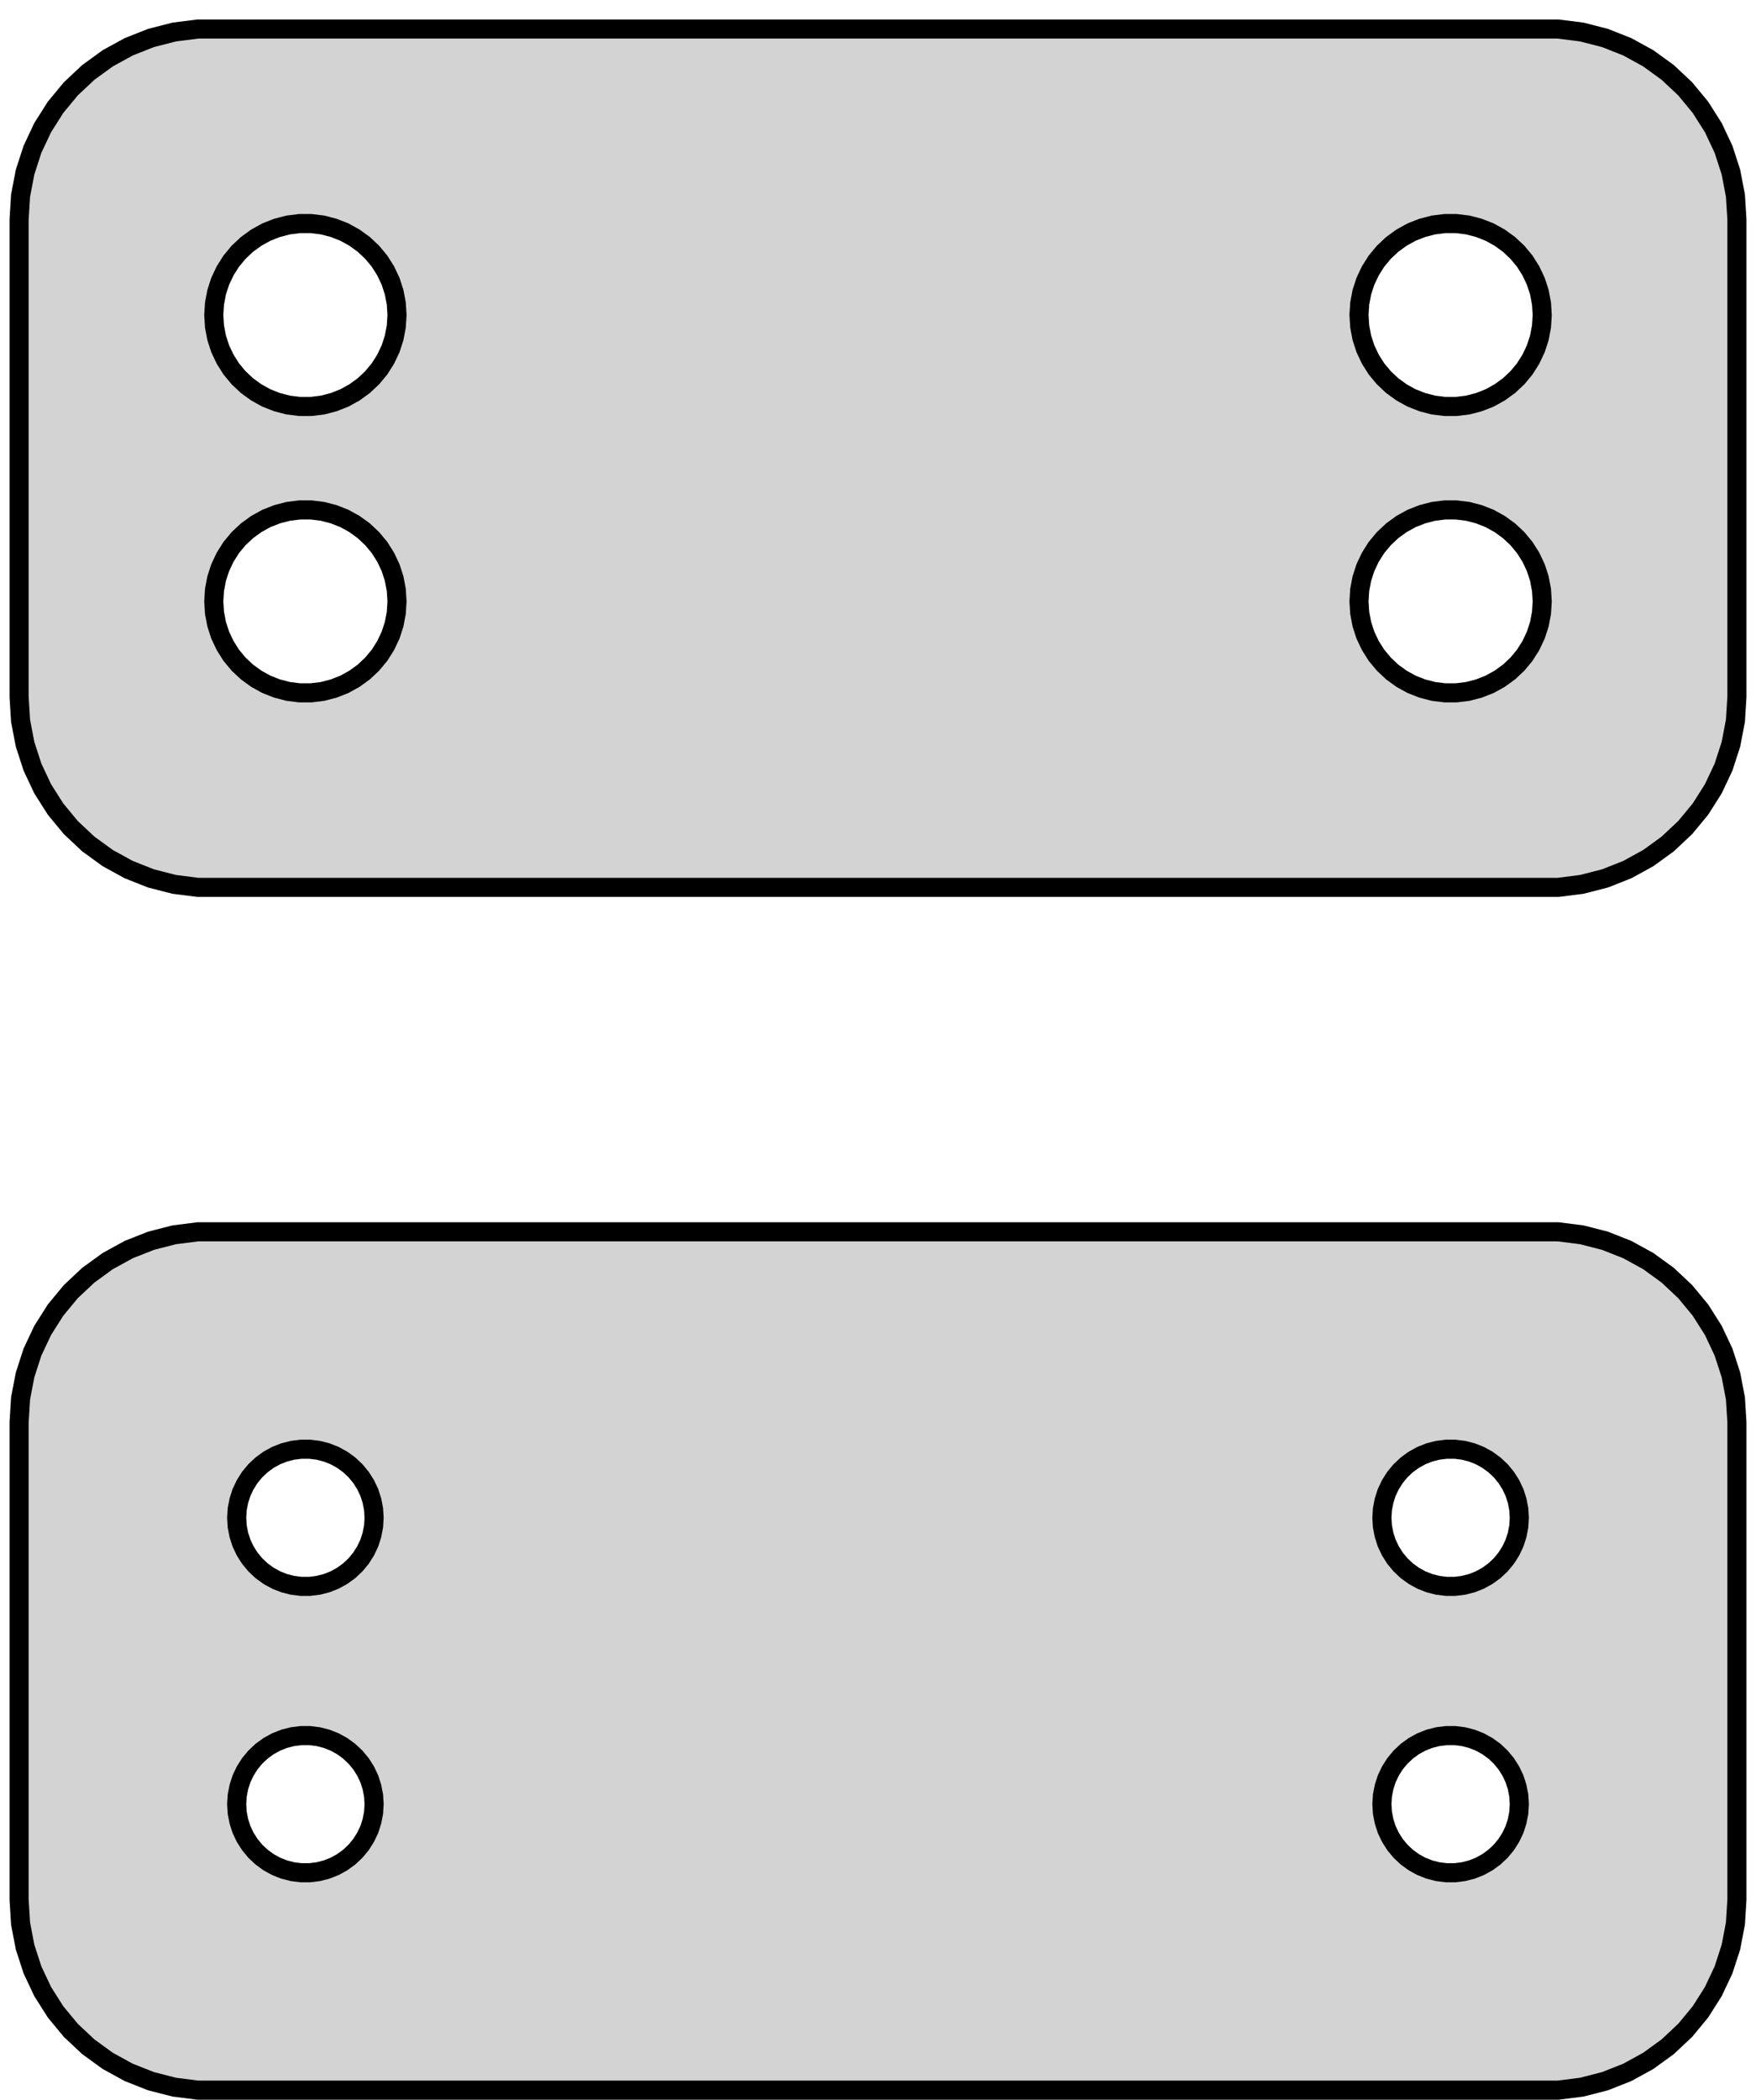 <?xml version="1.0" standalone="no"?>
<!DOCTYPE svg PUBLIC "-//W3C//DTD SVG 1.1//EN" "http://www.w3.org/Graphics/SVG/1.1/DTD/svg11.dtd">
<svg width="46mm" height="55mm" viewBox="-23 -75 46 55" xmlns="http://www.w3.org/2000/svg" version="1.1">
<title>OpenSCAD Model</title>
<path d="
M 18.437,-51.839 L 19.045,-51.995 L 19.629,-52.226 L 20.179,-52.528 L 20.687,-52.897 L 21.145,-53.327
 L 21.545,-53.811 L 21.881,-54.341 L 22.149,-54.909 L 22.343,-55.507 L 22.461,-56.123 L 22.5,-56.75
 L 22.5,-69.25 L 22.461,-69.877 L 22.343,-70.493 L 22.149,-71.091 L 21.881,-71.659 L 21.545,-72.189
 L 21.145,-72.673 L 20.687,-73.103 L 20.179,-73.472 L 19.629,-73.774 L 19.045,-74.005 L 18.437,-74.161
 L 17.814,-74.24 L -17.814,-74.24 L -18.437,-74.161 L -19.045,-74.005 L -19.629,-73.774 L -20.179,-73.472
 L -20.687,-73.103 L -21.145,-72.673 L -21.545,-72.189 L -21.881,-71.659 L -22.149,-71.091 L -22.343,-70.493
 L -22.461,-69.877 L -22.5,-69.25 L -22.5,-56.75 L -22.461,-56.123 L -22.343,-55.507 L -22.149,-54.909
 L -21.881,-54.341 L -21.545,-53.811 L -21.145,-53.327 L -20.687,-52.897 L -20.179,-52.528 L -19.629,-52.226
 L -19.045,-51.995 L -18.437,-51.839 L -17.814,-51.76 L 17.814,-51.76 z
M 14.849,-64.355 L 14.55,-64.392 L 14.258,-64.468 L 13.978,-64.578 L 13.714,-64.724 L 13.47,-64.901
 L 13.251,-65.107 L 13.058,-65.339 L 12.897,-65.594 L 12.768,-65.867 L 12.675,-66.153 L 12.619,-66.449
 L 12.6,-66.75 L 12.619,-67.051 L 12.675,-67.347 L 12.768,-67.633 L 12.897,-67.906 L 13.058,-68.161
 L 13.251,-68.393 L 13.47,-68.599 L 13.714,-68.776 L 13.978,-68.922 L 14.258,-69.032 L 14.55,-69.108
 L 14.849,-69.145 L 15.151,-69.145 L 15.45,-69.108 L 15.742,-69.032 L 16.022,-68.922 L 16.286,-68.776
 L 16.53,-68.599 L 16.75,-68.393 L 16.942,-68.161 L 17.103,-67.906 L 17.232,-67.633 L 17.325,-67.347
 L 17.381,-67.051 L 17.4,-66.75 L 17.381,-66.449 L 17.325,-66.153 L 17.232,-65.867 L 17.103,-65.594
 L 16.942,-65.339 L 16.75,-65.107 L 16.53,-64.901 L 16.286,-64.724 L 16.022,-64.578 L 15.742,-64.468
 L 15.45,-64.392 L 15.151,-64.355 z
M -15.151,-64.355 L -15.45,-64.392 L -15.742,-64.468 L -16.022,-64.578 L -16.286,-64.724 L -16.53,-64.901
 L -16.75,-65.107 L -16.942,-65.339 L -17.103,-65.594 L -17.232,-65.867 L -17.325,-66.153 L -17.381,-66.449
 L -17.4,-66.75 L -17.381,-67.051 L -17.325,-67.347 L -17.232,-67.633 L -17.103,-67.906 L -16.942,-68.161
 L -16.75,-68.393 L -16.53,-68.599 L -16.286,-68.776 L -16.022,-68.922 L -15.742,-69.032 L -15.45,-69.108
 L -15.151,-69.145 L -14.849,-69.145 L -14.55,-69.108 L -14.258,-69.032 L -13.978,-68.922 L -13.714,-68.776
 L -13.47,-68.599 L -13.251,-68.393 L -13.058,-68.161 L -12.897,-67.906 L -12.768,-67.633 L -12.675,-67.347
 L -12.619,-67.051 L -12.6,-66.75 L -12.619,-66.449 L -12.675,-66.153 L -12.768,-65.867 L -12.897,-65.594
 L -13.058,-65.339 L -13.251,-65.107 L -13.47,-64.901 L -13.714,-64.724 L -13.978,-64.578 L -14.258,-64.468
 L -14.55,-64.392 L -14.849,-64.355 z
M 14.849,-56.855 L 14.55,-56.892 L 14.258,-56.968 L 13.978,-57.078 L 13.714,-57.224 L 13.47,-57.401
 L 13.251,-57.607 L 13.058,-57.839 L 12.897,-58.094 L 12.768,-58.367 L 12.675,-58.653 L 12.619,-58.949
 L 12.6,-59.25 L 12.619,-59.551 L 12.675,-59.847 L 12.768,-60.133 L 12.897,-60.406 L 13.058,-60.661
 L 13.251,-60.893 L 13.47,-61.099 L 13.714,-61.276 L 13.978,-61.422 L 14.258,-61.532 L 14.55,-61.608
 L 14.849,-61.645 L 15.151,-61.645 L 15.45,-61.608 L 15.742,-61.532 L 16.022,-61.422 L 16.286,-61.276
 L 16.53,-61.099 L 16.75,-60.893 L 16.942,-60.661 L 17.103,-60.406 L 17.232,-60.133 L 17.325,-59.847
 L 17.381,-59.551 L 17.4,-59.25 L 17.381,-58.949 L 17.325,-58.653 L 17.232,-58.367 L 17.103,-58.094
 L 16.942,-57.839 L 16.75,-57.607 L 16.53,-57.401 L 16.286,-57.224 L 16.022,-57.078 L 15.742,-56.968
 L 15.45,-56.892 L 15.151,-56.855 z
M -15.151,-56.855 L -15.45,-56.892 L -15.742,-56.968 L -16.022,-57.078 L -16.286,-57.224 L -16.53,-57.401
 L -16.75,-57.607 L -16.942,-57.839 L -17.103,-58.094 L -17.232,-58.367 L -17.325,-58.653 L -17.381,-58.949
 L -17.4,-59.25 L -17.381,-59.551 L -17.325,-59.847 L -17.232,-60.133 L -17.103,-60.406 L -16.942,-60.661
 L -16.75,-60.893 L -16.53,-61.099 L -16.286,-61.276 L -16.022,-61.422 L -15.742,-61.532 L -15.45,-61.608
 L -15.151,-61.645 L -14.849,-61.645 L -14.55,-61.608 L -14.258,-61.532 L -13.978,-61.422 L -13.714,-61.276
 L -13.47,-61.099 L -13.251,-60.893 L -13.058,-60.661 L -12.897,-60.406 L -12.768,-60.133 L -12.675,-59.847
 L -12.619,-59.551 L -12.6,-59.25 L -12.619,-58.949 L -12.675,-58.653 L -12.768,-58.367 L -12.897,-58.094
 L -13.058,-57.839 L -13.251,-57.607 L -13.47,-57.401 L -13.714,-57.224 L -13.978,-57.078 L -14.258,-56.968
 L -14.55,-56.892 L -14.849,-56.855 z
M 18.437,-20.339 L 19.045,-20.495 L 19.629,-20.726 L 20.179,-21.028 L 20.687,-21.397 L 21.145,-21.827
 L 21.545,-22.311 L 21.881,-22.841 L 22.149,-23.409 L 22.343,-24.007 L 22.461,-24.623 L 22.5,-25.25
 L 22.5,-37.75 L 22.461,-38.377 L 22.343,-38.993 L 22.149,-39.591 L 21.881,-40.159 L 21.545,-40.689
 L 21.145,-41.173 L 20.687,-41.603 L 20.179,-41.972 L 19.629,-42.274 L 19.045,-42.505 L 18.437,-42.661
 L 17.814,-42.74 L -17.814,-42.74 L -18.437,-42.661 L -19.045,-42.505 L -19.629,-42.274 L -20.179,-41.972
 L -20.687,-41.603 L -21.145,-41.173 L -21.545,-40.689 L -21.881,-40.159 L -22.149,-39.591 L -22.343,-38.993
 L -22.461,-38.377 L -22.5,-37.75 L -22.5,-25.25 L -22.461,-24.623 L -22.343,-24.007 L -22.149,-23.409
 L -21.881,-22.841 L -21.545,-22.311 L -21.145,-21.827 L -20.687,-21.397 L -20.179,-21.028 L -19.629,-20.726
 L -19.045,-20.495 L -18.437,-20.339 L -17.814,-20.26 L 17.814,-20.26 z
M 14.887,-33.454 L 14.663,-33.482 L 14.444,-33.538 L 14.234,-33.621 L 14.036,-33.73 L 13.853,-33.863
 L 13.688,-34.018 L 13.544,-34.192 L 13.423,-34.383 L 13.326,-34.587 L 13.257,-34.802 L 13.214,-35.024
 L 13.2,-35.25 L 13.214,-35.476 L 13.257,-35.698 L 13.326,-35.913 L 13.423,-36.117 L 13.544,-36.308
 L 13.688,-36.482 L 13.853,-36.637 L 14.036,-36.77 L 14.234,-36.879 L 14.444,-36.962 L 14.663,-37.018
 L 14.887,-37.046 L 15.113,-37.046 L 15.337,-37.018 L 15.556,-36.962 L 15.766,-36.879 L 15.964,-36.77
 L 16.147,-36.637 L 16.312,-36.482 L 16.456,-36.308 L 16.577,-36.117 L 16.674,-35.913 L 16.743,-35.698
 L 16.786,-35.476 L 16.8,-35.25 L 16.786,-35.024 L 16.743,-34.802 L 16.674,-34.587 L 16.577,-34.383
 L 16.456,-34.192 L 16.312,-34.018 L 16.147,-33.863 L 15.964,-33.73 L 15.766,-33.621 L 15.556,-33.538
 L 15.337,-33.482 L 15.113,-33.454 z
M -15.113,-33.454 L -15.337,-33.482 L -15.556,-33.538 L -15.766,-33.621 L -15.964,-33.73 L -16.147,-33.863
 L -16.312,-34.018 L -16.456,-34.192 L -16.577,-34.383 L -16.674,-34.587 L -16.743,-34.802 L -16.786,-35.024
 L -16.8,-35.25 L -16.786,-35.476 L -16.743,-35.698 L -16.674,-35.913 L -16.577,-36.117 L -16.456,-36.308
 L -16.312,-36.482 L -16.147,-36.637 L -15.964,-36.77 L -15.766,-36.879 L -15.556,-36.962 L -15.337,-37.018
 L -15.113,-37.046 L -14.887,-37.046 L -14.663,-37.018 L -14.444,-36.962 L -14.234,-36.879 L -14.036,-36.77
 L -13.853,-36.637 L -13.688,-36.482 L -13.544,-36.308 L -13.423,-36.117 L -13.326,-35.913 L -13.257,-35.698
 L -13.214,-35.476 L -13.2,-35.25 L -13.214,-35.024 L -13.257,-34.802 L -13.326,-34.587 L -13.423,-34.383
 L -13.544,-34.192 L -13.688,-34.018 L -13.853,-33.863 L -14.036,-33.73 L -14.234,-33.621 L -14.444,-33.538
 L -14.663,-33.482 L -14.887,-33.454 z
M 14.887,-25.954 L 14.663,-25.982 L 14.444,-26.038 L 14.234,-26.121 L 14.036,-26.23 L 13.853,-26.363
 L 13.688,-26.518 L 13.544,-26.692 L 13.423,-26.883 L 13.326,-27.087 L 13.257,-27.302 L 13.214,-27.524
 L 13.2,-27.75 L 13.214,-27.976 L 13.257,-28.198 L 13.326,-28.413 L 13.423,-28.617 L 13.544,-28.808
 L 13.688,-28.982 L 13.853,-29.137 L 14.036,-29.27 L 14.234,-29.379 L 14.444,-29.462 L 14.663,-29.518
 L 14.887,-29.546 L 15.113,-29.546 L 15.337,-29.518 L 15.556,-29.462 L 15.766,-29.379 L 15.964,-29.27
 L 16.147,-29.137 L 16.312,-28.982 L 16.456,-28.808 L 16.577,-28.617 L 16.674,-28.413 L 16.743,-28.198
 L 16.786,-27.976 L 16.8,-27.75 L 16.786,-27.524 L 16.743,-27.302 L 16.674,-27.087 L 16.577,-26.883
 L 16.456,-26.692 L 16.312,-26.518 L 16.147,-26.363 L 15.964,-26.23 L 15.766,-26.121 L 15.556,-26.038
 L 15.337,-25.982 L 15.113,-25.954 z
M -15.113,-25.954 L -15.337,-25.982 L -15.556,-26.038 L -15.766,-26.121 L -15.964,-26.23 L -16.147,-26.363
 L -16.312,-26.518 L -16.456,-26.692 L -16.577,-26.883 L -16.674,-27.087 L -16.743,-27.302 L -16.786,-27.524
 L -16.8,-27.75 L -16.786,-27.976 L -16.743,-28.198 L -16.674,-28.413 L -16.577,-28.617 L -16.456,-28.808
 L -16.312,-28.982 L -16.147,-29.137 L -15.964,-29.27 L -15.766,-29.379 L -15.556,-29.462 L -15.337,-29.518
 L -15.113,-29.546 L -14.887,-29.546 L -14.663,-29.518 L -14.444,-29.462 L -14.234,-29.379 L -14.036,-29.27
 L -13.853,-29.137 L -13.688,-28.982 L -13.544,-28.808 L -13.423,-28.617 L -13.326,-28.413 L -13.257,-28.198
 L -13.214,-27.976 L -13.2,-27.75 L -13.214,-27.524 L -13.257,-27.302 L -13.326,-27.087 L -13.423,-26.883
 L -13.544,-26.692 L -13.688,-26.518 L -13.853,-26.363 L -14.036,-26.23 L -14.234,-26.121 L -14.444,-26.038
 L -14.663,-25.982 L -14.887,-25.954 z
" stroke="black" fill="lightgray" stroke-width="0.5"/>
</svg>
